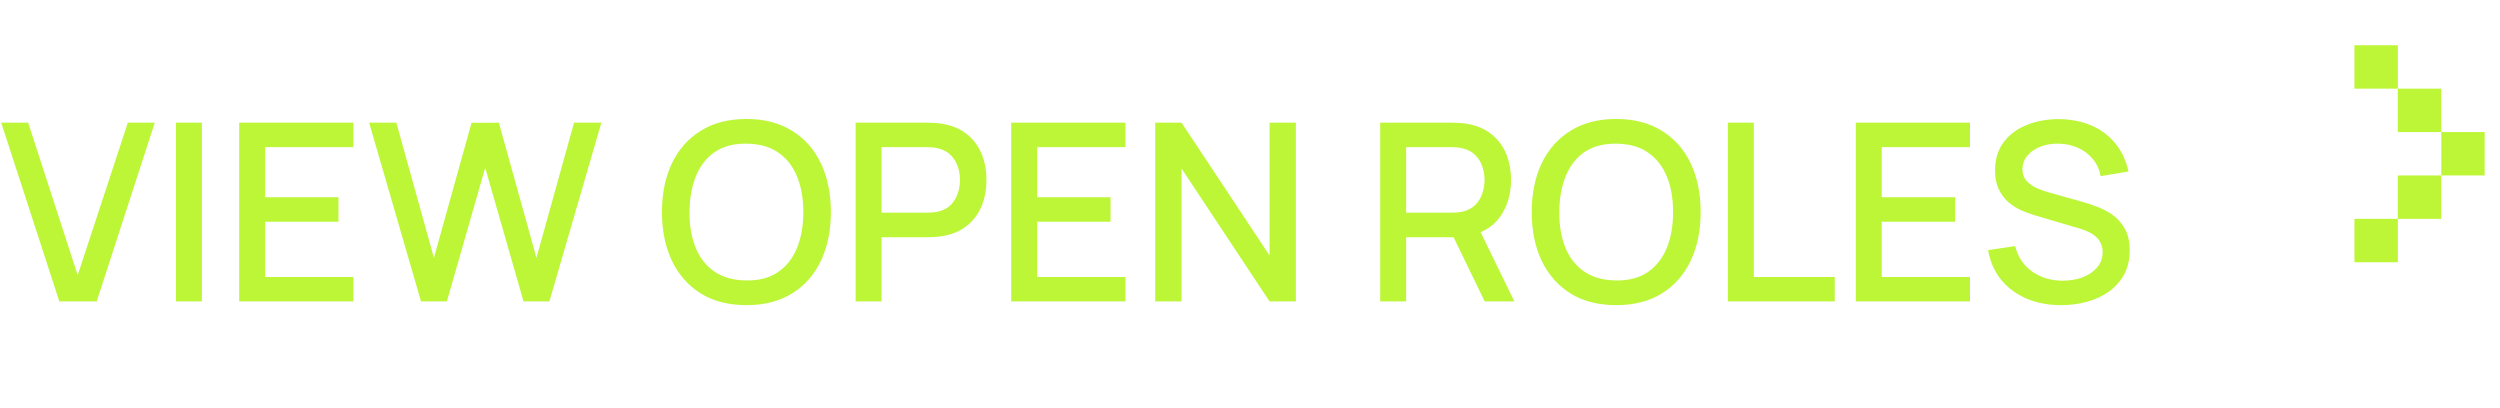<svg width="141" height="23" viewBox="0 0 141 23" fill="none" xmlns="http://www.w3.org/2000/svg">
<g clip-path="url(#clip0_125_3267)">
<path d="M3.346 17L0.07 6.92H1.589L4.382 15.523L7.21 6.92H8.729L5.453 17H3.346ZM9.925 17V6.92H11.388V17H9.925ZM13.49 17V6.92H19.93V8.299H14.953V11.127H19.09V12.506H14.953V15.621H19.93V17H13.49ZM23.746 17L20.82 6.92H22.353L24.474 14.543L26.595 6.927L28.135 6.92L30.256 14.543L32.377 6.92H33.917L30.984 17H29.528L27.365 9.461L25.202 17H23.746ZM42.101 17.21C41.093 17.21 40.234 16.991 39.525 16.552C38.816 16.109 38.272 15.493 37.894 14.704C37.521 13.915 37.334 13.001 37.334 11.96C37.334 10.919 37.521 10.005 37.894 9.216C38.272 8.427 38.816 7.814 39.525 7.375C40.234 6.932 41.093 6.71 42.101 6.71C43.104 6.71 43.961 6.932 44.67 7.375C45.384 7.814 45.928 8.427 46.301 9.216C46.674 10.005 46.861 10.919 46.861 11.96C46.861 13.001 46.674 13.915 46.301 14.704C45.928 15.493 45.384 16.109 44.67 16.552C43.961 16.991 43.104 17.21 42.101 17.21ZM42.101 15.817C42.815 15.826 43.408 15.67 43.879 15.348C44.355 15.021 44.712 14.569 44.95 13.99C45.188 13.407 45.307 12.73 45.307 11.96C45.307 11.19 45.188 10.518 44.95 9.944C44.712 9.365 44.355 8.915 43.879 8.593C43.408 8.271 42.815 8.108 42.101 8.103C41.387 8.094 40.792 8.25 40.316 8.572C39.845 8.894 39.49 9.347 39.252 9.93C39.014 10.513 38.893 11.19 38.888 11.96C38.883 12.73 39 13.404 39.238 13.983C39.476 14.557 39.833 15.005 40.309 15.327C40.79 15.649 41.387 15.812 42.101 15.817ZM48.257 17V6.92H52.331C52.429 6.92 52.551 6.925 52.695 6.934C52.84 6.939 52.978 6.953 53.108 6.976C53.668 7.065 54.135 7.256 54.508 7.55C54.886 7.844 55.169 8.215 55.355 8.663C55.542 9.111 55.635 9.606 55.635 10.147C55.635 10.693 55.542 11.19 55.355 11.638C55.169 12.086 54.886 12.457 54.508 12.751C54.135 13.045 53.668 13.236 53.108 13.325C52.978 13.344 52.838 13.358 52.688 13.367C52.544 13.376 52.425 13.381 52.331 13.381H49.72V17H48.257ZM49.72 11.995H52.275C52.369 11.995 52.471 11.99 52.583 11.981C52.7 11.972 52.81 11.955 52.912 11.932C53.211 11.862 53.451 11.734 53.633 11.547C53.815 11.356 53.946 11.136 54.025 10.889C54.105 10.642 54.144 10.394 54.144 10.147C54.144 9.9 54.105 9.655 54.025 9.412C53.946 9.165 53.815 8.948 53.633 8.761C53.451 8.57 53.211 8.439 52.912 8.369C52.81 8.341 52.7 8.322 52.583 8.313C52.471 8.304 52.369 8.299 52.275 8.299H49.72V11.995ZM57.035 17V6.92H63.475V8.299H58.498V11.127H62.635V12.506H58.498V15.621H63.475V17H57.035ZM65.156 17V6.92H66.64L71.603 14.41V6.92H73.087V17H71.603L66.64 9.503V17H65.156ZM77.843 17V6.92H81.917C82.015 6.92 82.137 6.925 82.281 6.934C82.426 6.939 82.564 6.953 82.694 6.976C83.254 7.065 83.721 7.256 84.094 7.55C84.472 7.844 84.755 8.215 84.941 8.663C85.128 9.111 85.221 9.606 85.221 10.147C85.221 10.95 85.016 11.643 84.605 12.226C84.195 12.805 83.579 13.166 82.757 13.311L82.162 13.381H79.306V17H77.843ZM83.737 17L81.749 12.898L83.226 12.52L85.41 17H83.737ZM79.306 11.995H81.861C81.955 11.995 82.057 11.99 82.169 11.981C82.286 11.972 82.396 11.955 82.498 11.932C82.797 11.862 83.037 11.734 83.219 11.547C83.401 11.356 83.532 11.136 83.611 10.889C83.691 10.642 83.73 10.394 83.73 10.147C83.73 9.9 83.691 9.655 83.611 9.412C83.532 9.165 83.401 8.948 83.219 8.761C83.037 8.57 82.797 8.439 82.498 8.369C82.396 8.341 82.286 8.322 82.169 8.313C82.057 8.304 81.955 8.299 81.861 8.299H79.306V11.995ZM91.156 17.21C90.148 17.21 89.289 16.991 88.58 16.552C87.87 16.109 87.327 15.493 86.949 14.704C86.575 13.915 86.389 13.001 86.389 11.96C86.389 10.919 86.575 10.005 86.949 9.216C87.327 8.427 87.87 7.814 88.58 7.375C89.289 6.932 90.148 6.71 91.156 6.71C92.159 6.71 93.015 6.932 93.725 7.375C94.439 7.814 94.982 8.427 95.356 9.216C95.729 10.005 95.916 10.919 95.916 11.96C95.916 13.001 95.729 13.915 95.356 14.704C94.982 15.493 94.439 16.109 93.725 16.552C93.015 16.991 92.159 17.21 91.156 17.21ZM91.156 15.817C91.87 15.826 92.462 15.67 92.934 15.348C93.41 15.021 93.767 14.569 94.005 13.99C94.243 13.407 94.362 12.73 94.362 11.96C94.362 11.19 94.243 10.518 94.005 9.944C93.767 9.365 93.41 8.915 92.934 8.593C92.462 8.271 91.87 8.108 91.156 8.103C90.442 8.094 89.847 8.25 89.371 8.572C88.899 8.894 88.545 9.347 88.307 9.93C88.069 10.513 87.947 11.19 87.943 11.96C87.938 12.73 88.055 13.404 88.293 13.983C88.531 14.557 88.888 15.005 89.364 15.327C89.844 15.649 90.442 15.812 91.156 15.817ZM97.452 17V6.92H98.915V15.621H103.479V17H97.452ZM104.668 17V6.92H111.108V8.299H106.131V11.127H110.268V12.506H106.131V15.621H111.108V17H104.668ZM116.251 17.21C115.528 17.21 114.875 17.086 114.291 16.839C113.713 16.587 113.234 16.23 112.856 15.768C112.483 15.301 112.24 14.748 112.128 14.109L113.654 13.878C113.808 14.494 114.13 14.975 114.62 15.32C115.11 15.661 115.682 15.831 116.335 15.831C116.741 15.831 117.115 15.768 117.455 15.642C117.796 15.511 118.069 15.327 118.274 15.089C118.484 14.846 118.589 14.557 118.589 14.221C118.589 14.039 118.557 13.878 118.491 13.738C118.431 13.598 118.344 13.477 118.232 13.374C118.125 13.267 117.992 13.176 117.833 13.101C117.679 13.022 117.509 12.954 117.322 12.898L114.739 12.135C114.487 12.06 114.231 11.965 113.969 11.848C113.708 11.727 113.468 11.57 113.248 11.379C113.034 11.183 112.859 10.943 112.723 10.658C112.588 10.369 112.52 10.019 112.52 9.608C112.52 8.987 112.679 8.462 112.996 8.033C113.318 7.599 113.752 7.272 114.298 7.053C114.844 6.829 115.456 6.717 116.132 6.717C116.814 6.726 117.423 6.848 117.959 7.081C118.501 7.314 118.949 7.65 119.303 8.089C119.663 8.523 119.91 9.05 120.045 9.671L118.477 9.937C118.407 9.559 118.258 9.235 118.029 8.964C117.801 8.689 117.521 8.479 117.189 8.334C116.858 8.185 116.499 8.108 116.111 8.103C115.738 8.094 115.395 8.15 115.082 8.271C114.774 8.392 114.527 8.563 114.34 8.782C114.158 9.001 114.067 9.253 114.067 9.538C114.067 9.818 114.149 10.044 114.312 10.217C114.476 10.39 114.676 10.527 114.914 10.63C115.157 10.728 115.397 10.81 115.635 10.875L117.497 11.4C117.731 11.465 117.994 11.554 118.288 11.666C118.587 11.773 118.874 11.925 119.149 12.121C119.429 12.317 119.66 12.578 119.842 12.905C120.024 13.227 120.115 13.633 120.115 14.123C120.115 14.632 120.013 15.08 119.807 15.467C119.602 15.85 119.32 16.172 118.96 16.433C118.606 16.69 118.195 16.883 117.728 17.014C117.262 17.145 116.769 17.21 116.251 17.21Z" fill="#BCF636"/>
<rect x="132.791" y="14.791" width="2.448" height="2.448" transform="rotate(-90 132.791 14.791)" fill="#BCF636"/>
<rect x="132.791" y="5" width="2.448" height="2.448" transform="rotate(-90 132.791 5)" fill="#BCF636"/>
<rect x="135.238" y="12.344" width="2.448" height="2.448" transform="rotate(-90 135.238 12.344)" fill="#BCF636"/>
<rect x="135.238" y="7.448" width="2.448" height="2.448" transform="rotate(-90 135.238 7.448)" fill="#BCF636"/>
<rect x="137.688" y="9.896" width="2.448" height="2.448" transform="rotate(-90 137.688 9.896)" fill="#BCF636"/>
</g>
<defs>
<clipPath id="clip0_125_3267">
<rect width="140.134" height="23" fill="white"/>
</clipPath>
</defs>
</svg>
